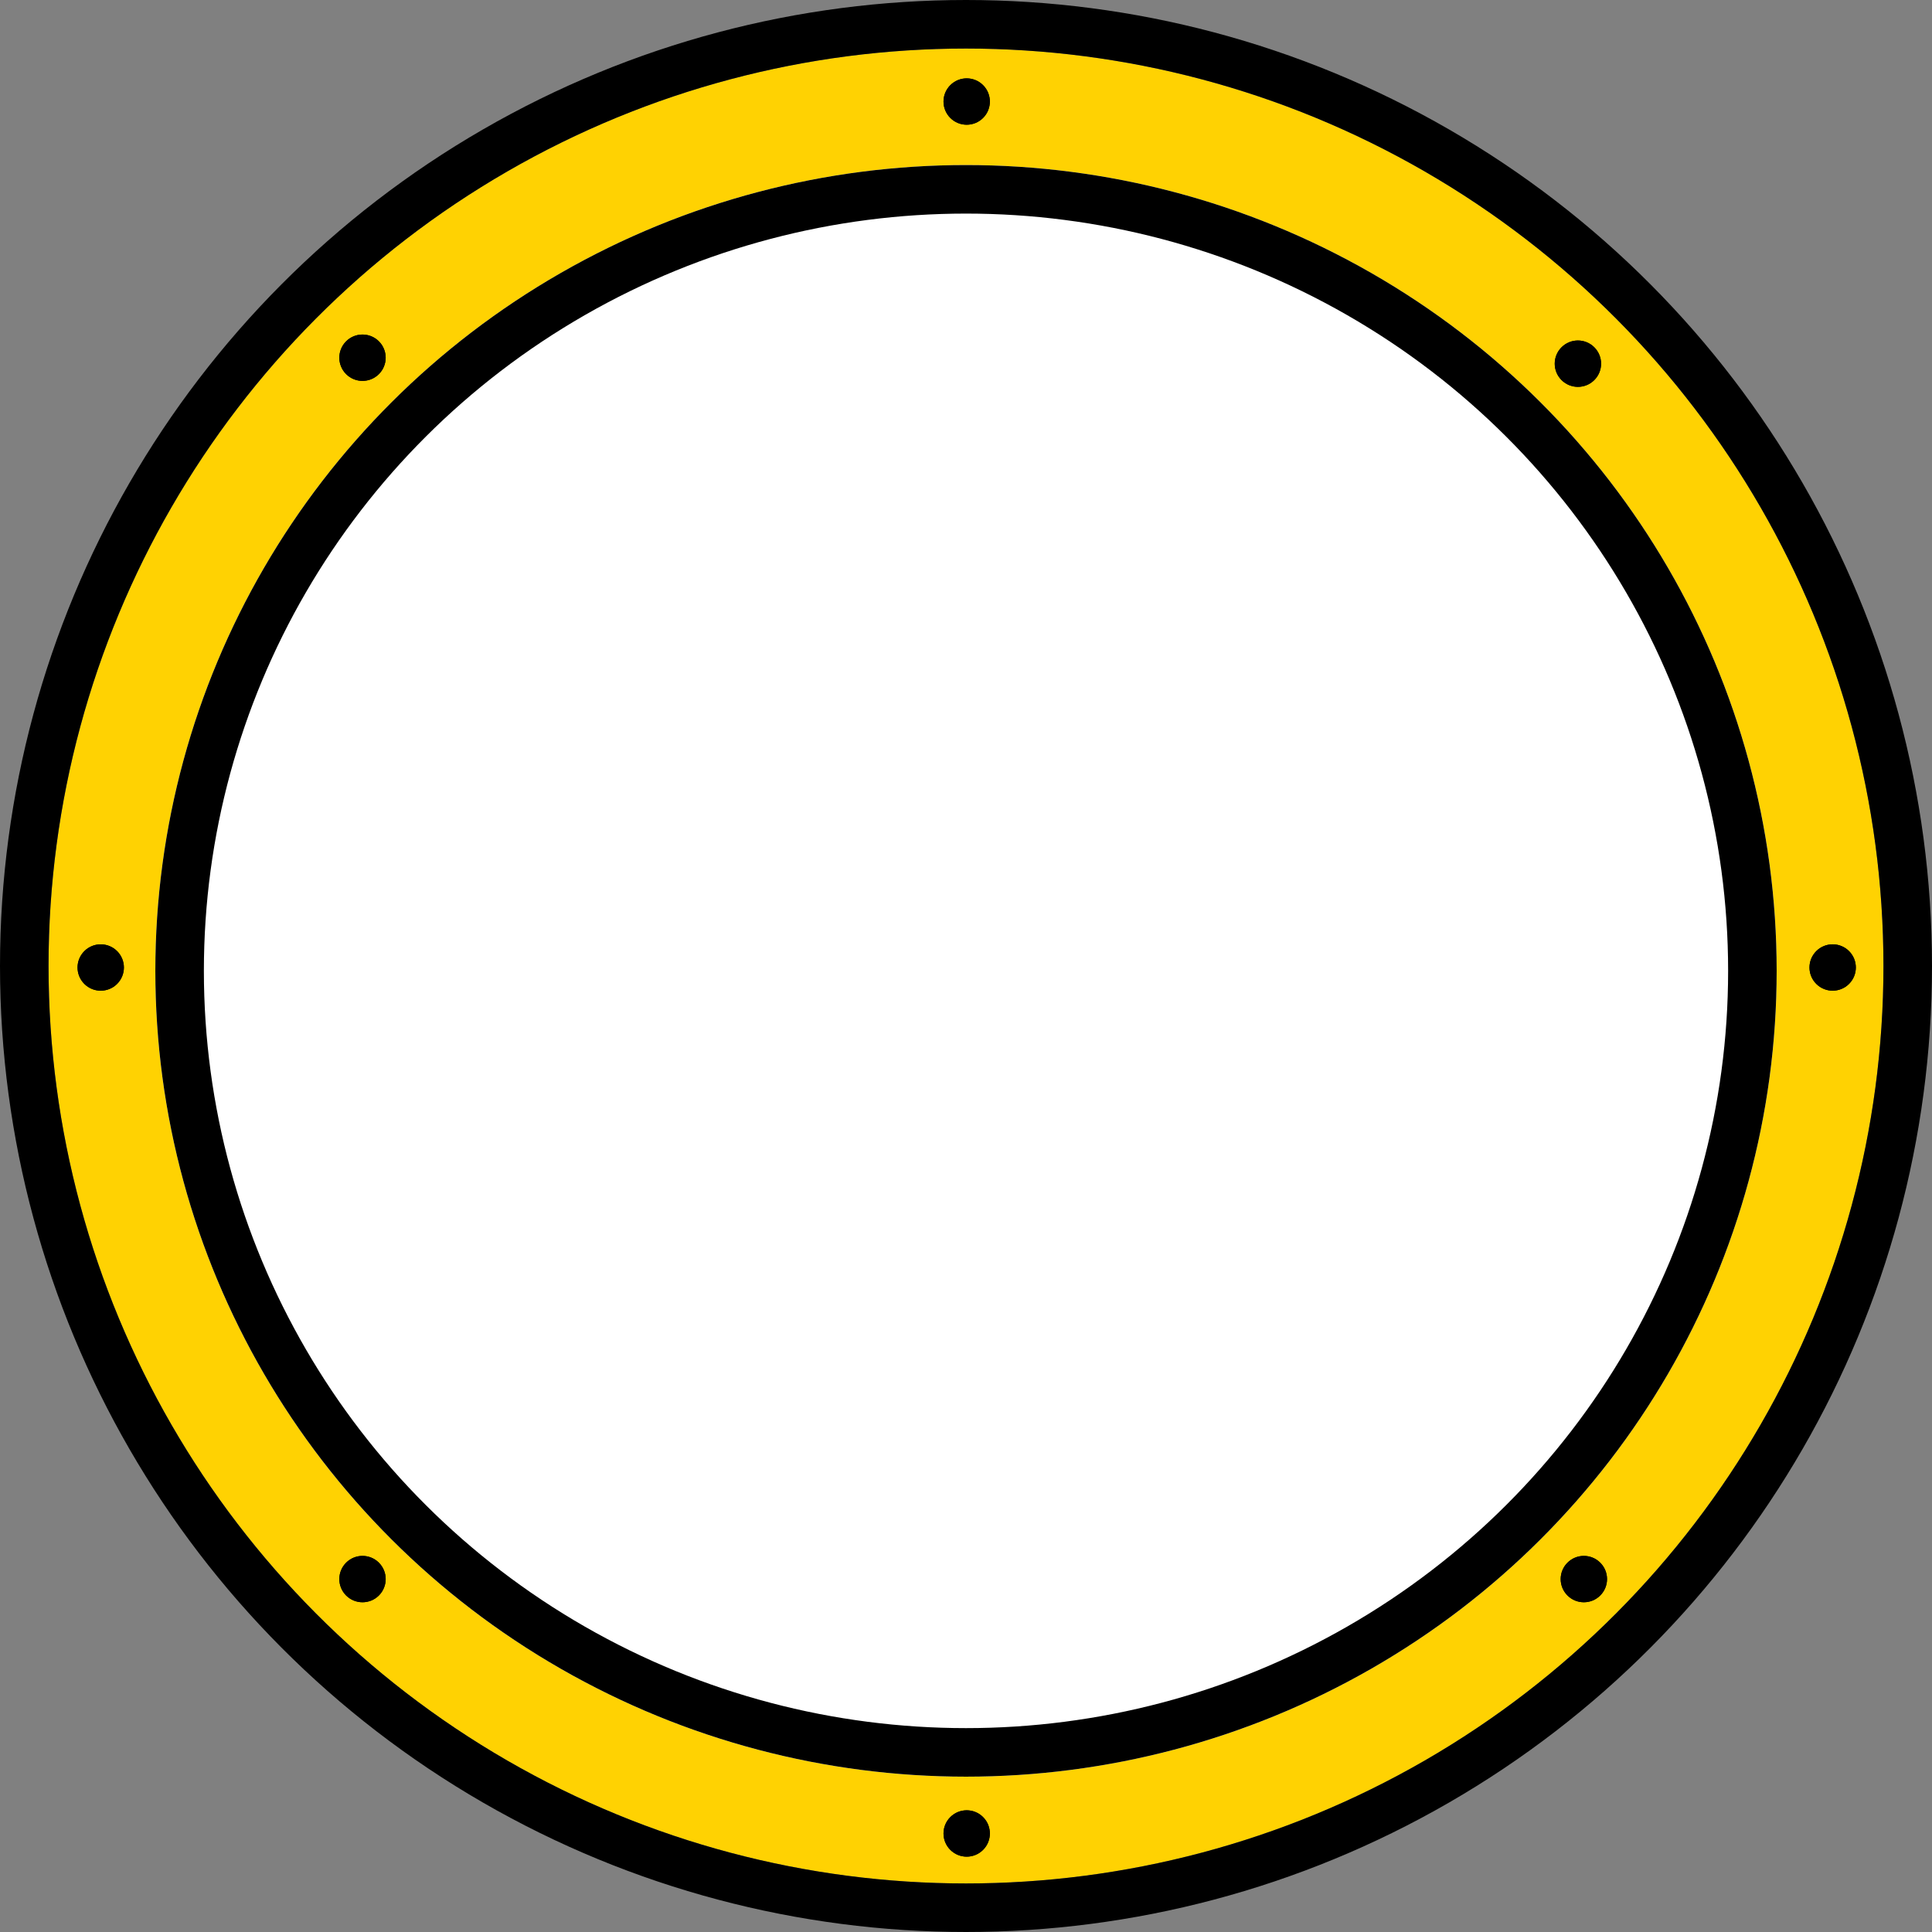 <svg xmlns="http://www.w3.org/2000/svg" width="199" height="199" viewBox="0 0 199 199">
    <rect x="0" y="0" width="199" height="199" fill="#808080" stroke="none"/>
    <defs>
        <style>
            .cls-3{stroke:#000}.cls-4{stroke:none}.cls-5{fill:none}
        </style>
    </defs>
    <g id="Groupe_589" transform="translate(-1339 -232.831)">
        <g id="Groupe_341" transform="translate(1344 237.831)">
            <g id="Ellipse_8" fill="#ffd202" stroke="#000" stroke-width="5px">
                <circle cx="94.5" cy="94.5" r="94.5" class="cls-4"/>
                <circle cx="94.5" cy="94.5" r="97" class="cls-5"/>
            </g>
        </g>
        <g id="Groupe_342" transform="translate(1354.607 249.402)">
            <g id="Ellipse_8-2" fill="#fff" stroke="#000" stroke-width="5px" transform="translate(.393 .429)">
                <ellipse cx="83.5" cy="83" class="cls-4" rx="83.5" ry="83"/>
                <ellipse cx="83.5" cy="83" class="cls-5" rx="81" ry="80.5"/>
            </g>
        </g>
        <g id="Groupe_371" transform="translate(1346 239.915)">
            <g id="Ellipse_80" class="cls-3" transform="rotate(45 45.172 201.239)">
                <circle cx="2.387" cy="2.387" r="2.387" class="cls-4"/>
                <circle cx="2.387" cy="2.387" r="1.887" class="cls-5"/>
            </g>
            <g id="Ellipse_91" class="cls-3" transform="rotate(45 46.286 111.744)">
                <circle cx="2.387" cy="2.387" r="2.387" class="cls-4"/>
                <circle cx="2.387" cy="2.387" r="1.887" class="cls-5"/>
            </g>
            <g id="Ellipse_92" class="cls-3" transform="rotate(45 -169.053 200.94)">
                <circle cx="2.387" cy="2.387" r="2.387" class="cls-4"/>
                <circle cx="2.387" cy="2.387" r="1.887" class="cls-5"/>
            </g>
            <g id="Ellipse_81" class="cls-3" transform="rotate(45 -105.638 264.573)">
                <circle cx="2.387" cy="2.387" r="2.387" class="cls-4"/>
                <circle cx="2.387" cy="2.387" r="1.887" class="cls-5"/>
            </g>
            <g id="Ellipse_82" class="cls-3" transform="rotate(45 -16.681 49.815)">
                <circle cx="2.387" cy="2.387" r="2.387" class="cls-4"/>
                <circle cx="2.387" cy="2.387" r="1.887" class="cls-5"/>
            </g>
            <g id="Ellipse_83" class="cls-3" transform="rotate(45 -168.539 112.717)">
                <circle cx="2.387" cy="2.387" r="2.387" class="cls-4"/>
                <circle cx="2.387" cy="2.387" r="1.887" class="cls-5"/>
            </g>
            <g id="Ellipse_93" class="cls-3" transform="rotate(135 73.4 84.63)">
                <circle cx="2.387" cy="2.387" r="2.387" class="cls-4"/>
                <circle cx="2.387" cy="2.387" r="1.887" class="cls-5"/>
            </g>
            <g id="Ellipse_94" class="cls-3" transform="rotate(135 -15.797 47.684)">
                <circle cx="2.387" cy="2.387" r="2.387" class="cls-4"/>
                <circle cx="2.387" cy="2.387" r="1.887" class="cls-5"/>
            </g>
        </g>
    </g>
</svg>
